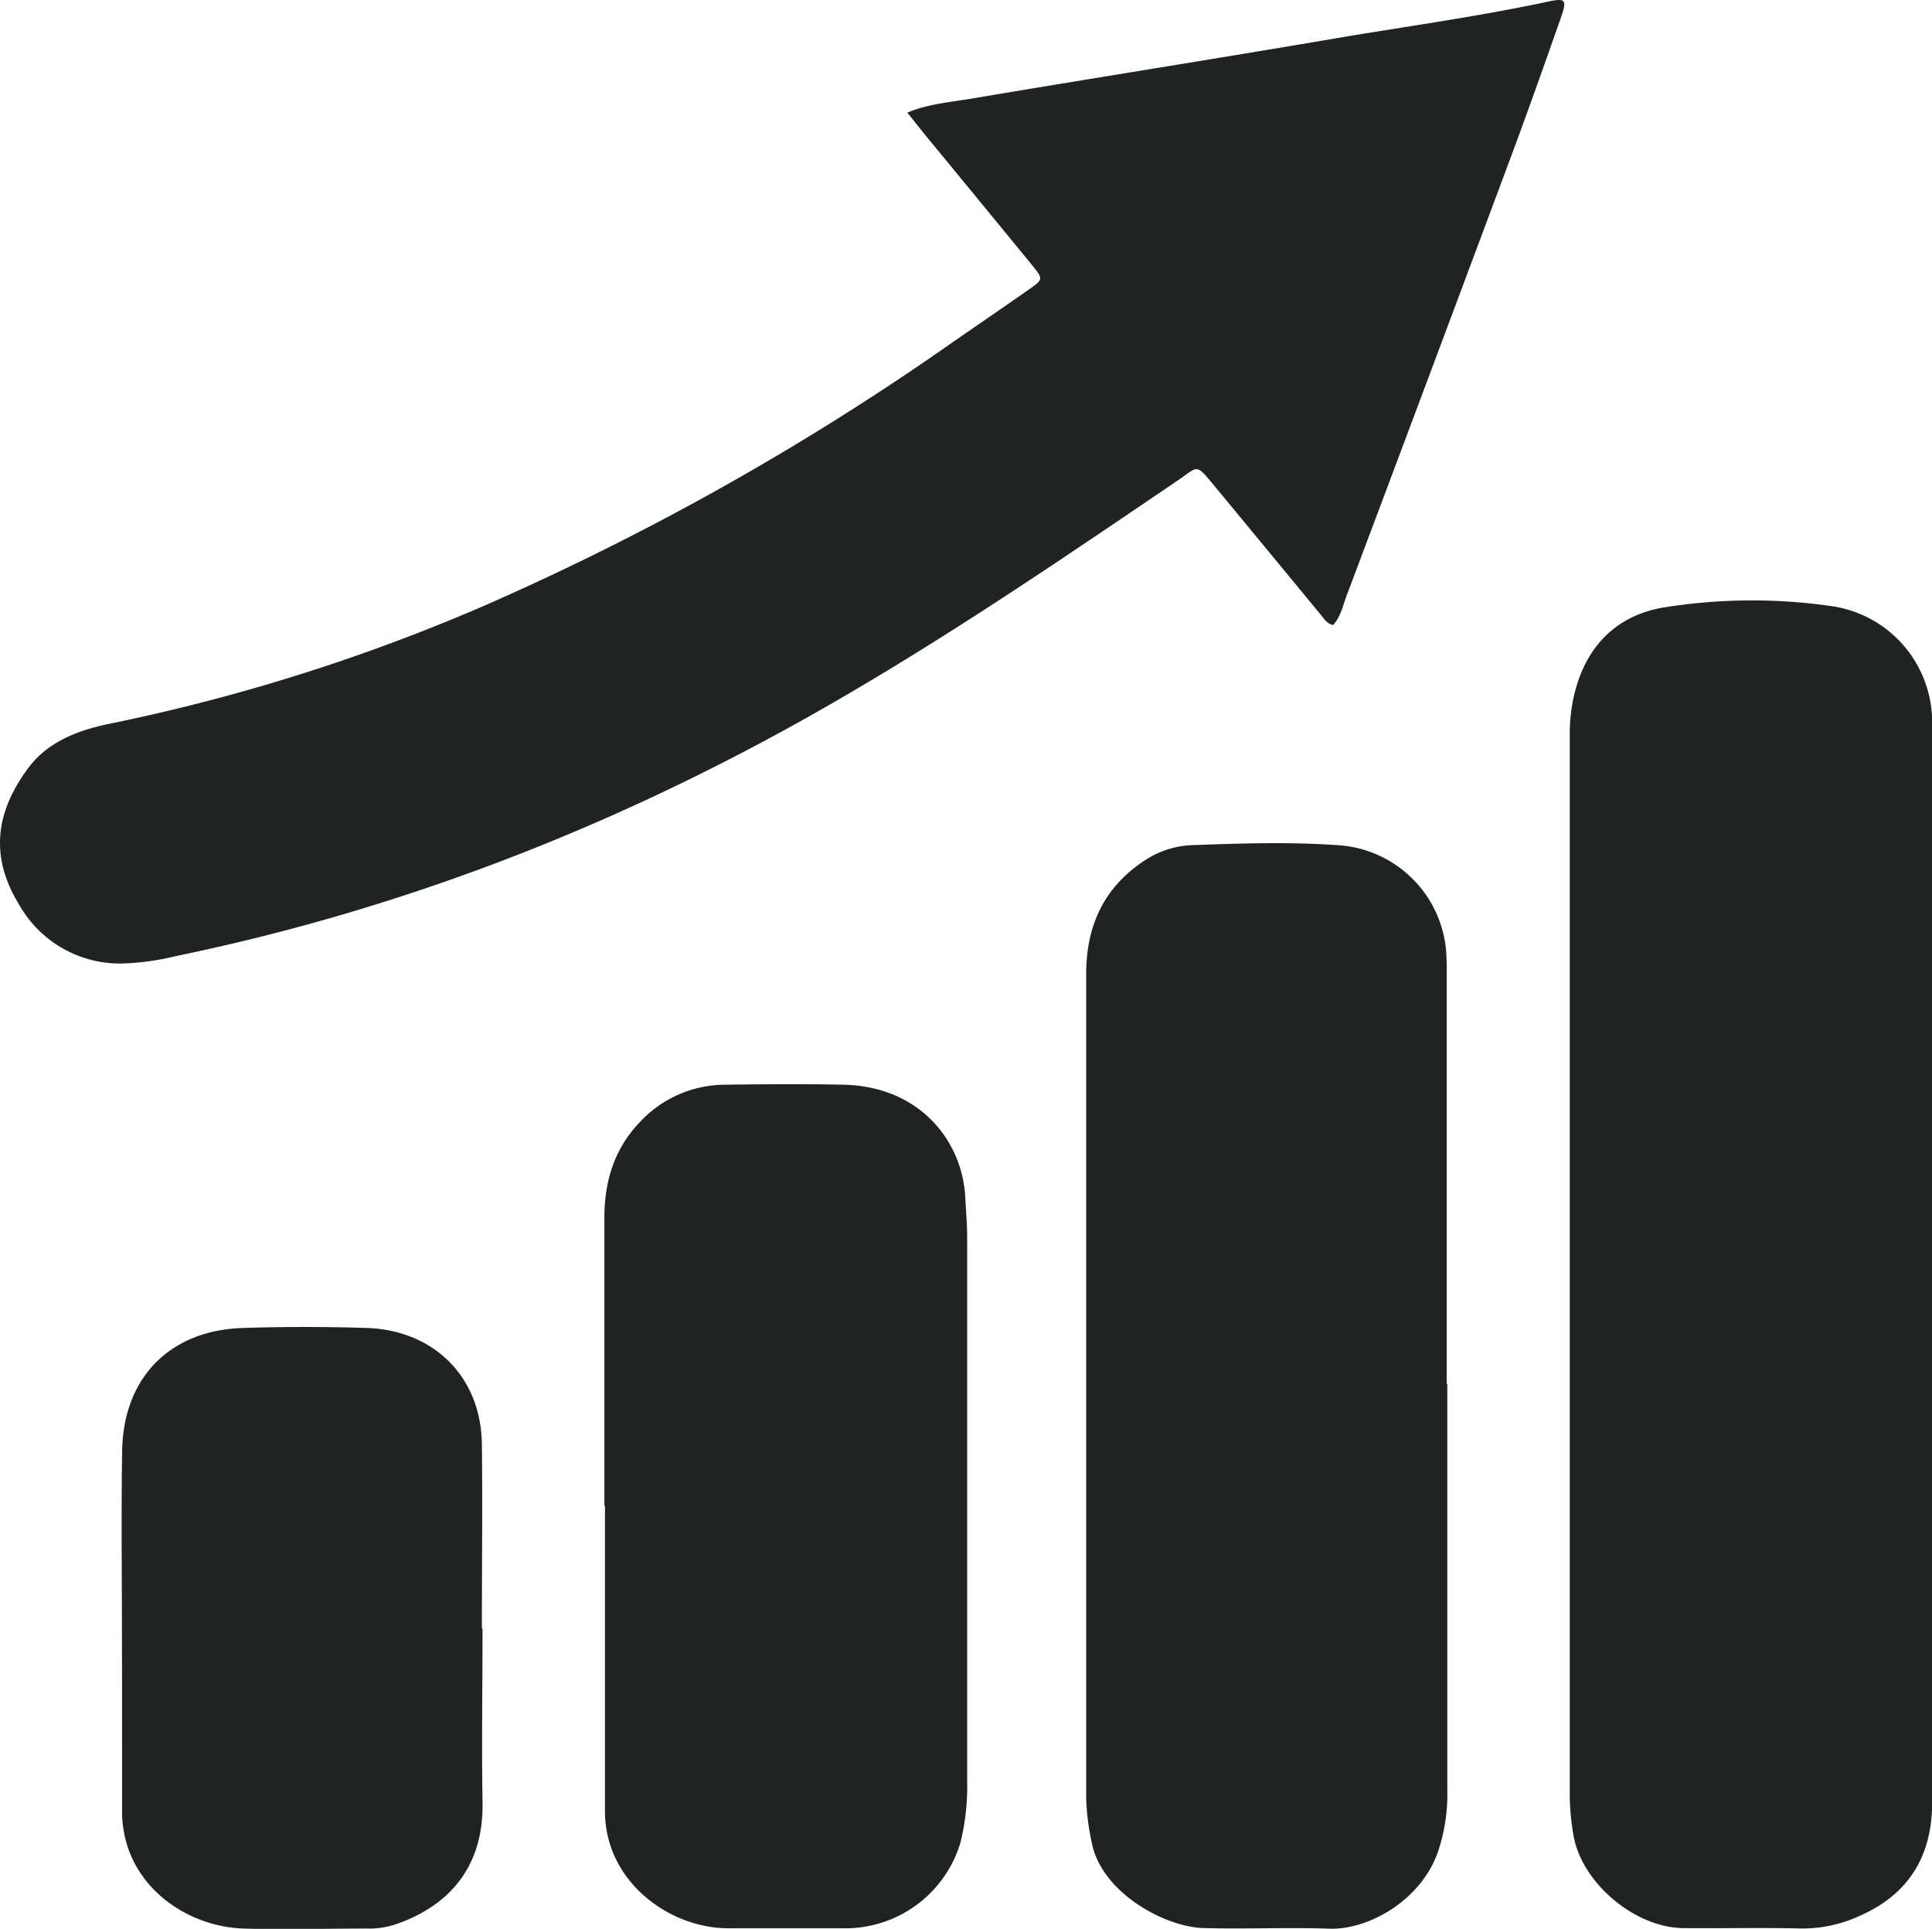<svg xmlns="http://www.w3.org/2000/svg" viewBox="0 0 266.98 266.53"><defs><style>.cls-1{fill:#1f2421;}</style></defs><title>Numbers-Dark</title><g id="Layer_2" data-name="Layer 2"><g id="Layer_1-2" data-name="Layer 1"><path class="cls-1" d="M125.38,15.56c2.93-1.21,5.84-1.43,8.67-1.9,16.85-2.84,33.73-5.5,50.58-8.37,9.81-1.66,19.66-3,29.4-5.09,2.28-.48,2.53-.22,1.7,2.15-2.2,6.26-4.41,12.52-6.72,18.74q-11.4,30.58-22.9,61.16c-.54,1.42-.84,3-1.9,4.12-.89-.22-1.25-.88-1.71-1.44q-7.32-8.88-14.66-17.76c-2.68-3.23-2.2-2.73-5.09-.78-15,10.18-30,20.41-45.7,29.59-29,17-59.86,29.37-92.86,36.16a35.18,35.18,0,0,1-7.38,1A16,16,0,0,1,2.64,125c-4.14-6.74-3.17-12.88,1.23-18.83,2.7-3.66,6.89-5.26,11.23-6.15A263.89,263.89,0,0,0,66.59,83.84a373.47,373.47,0,0,0,64.73-36.32c3.58-2.49,7.18-4.94,10.75-7.44,2.13-1.48,2.13-1.51.53-3.47q-7.2-8.79-14.42-17.56C127.27,17.94,126.38,16.81,125.38,15.56Z"/><path class="cls-1" d="M267,175c0,24.7,0,49.39,0,74.09,0,7.28-3.17,12.68-10.09,15.68a18.68,18.68,0,0,1-8.09,1.71c-5.39-.13-10.79,0-16.18-.05-6.66-.05-13.94-6.13-15.17-12.64a33.66,33.66,0,0,1-.55-6.18q0-73,0-146a23.79,23.79,0,0,1,.68-5.86c1.61-6.45,5.76-10.69,12.25-11.8a76.84,76.84,0,0,1,23.55-.15A16.2,16.2,0,0,1,267,100c0,18.16,0,36.32,0,54.48Z"/><path class="cls-1" d="M200,191.22q0,28,0,56.06a24.75,24.75,0,0,1-1.38,8.86c-2.48,6.66-9.68,10.55-14.92,10.37-5.81-.21-11.63.08-17.44-.09-5.23-.14-14.19-4.89-15.43-12a32.84,32.84,0,0,1-.73-5.86q0-57,0-114c0-6.72,2.52-12.1,8.27-15.78a12.69,12.69,0,0,1,6.45-2c6.64-.24,13.26-.46,19.91,0a16,16,0,0,1,15.11,14.66c.09,1.24.08,2.49.08,3.74v56.06Z"/><path class="cls-1" d="M83.52,208.09q0-19.92,0-39.83c0-5.07,1.4-9.61,5-13.31a16.1,16.1,0,0,1,11.66-5.06c5.5-.08,11-.12,16.49,0,10.46.27,16.31,7.79,16.72,15.53.09,1.86.26,3.71.26,5.58q0,37.5,0,75a32.47,32.47,0,0,1-.93,8.62,16.59,16.59,0,0,1-15.44,11.83c-5.49,0-11,0-16.49,0-8.22.09-17.31-6.47-17.19-16.38,0-3.31,0-6.63,0-10v-32Z"/><path class="cls-1" d="M66.68,225c0,8-.13,16,0,24,.2,9.6-5.32,14.71-12.29,17a11.5,11.5,0,0,1-3.66.49c-5.7,0-11.42.17-17.12,0-8.51-.32-16.75-6.63-16.74-16.19,0-12.45,0-24.9-.06-37.35,0-4.15,0-8.3.07-12.45.15-10.17,6.64-16.7,16.72-17q8.55-.27,17.09,0c9.28.32,15.78,6.76,15.9,16.05.1,8.51,0,17,0,25.53Z"/></g></g></svg>